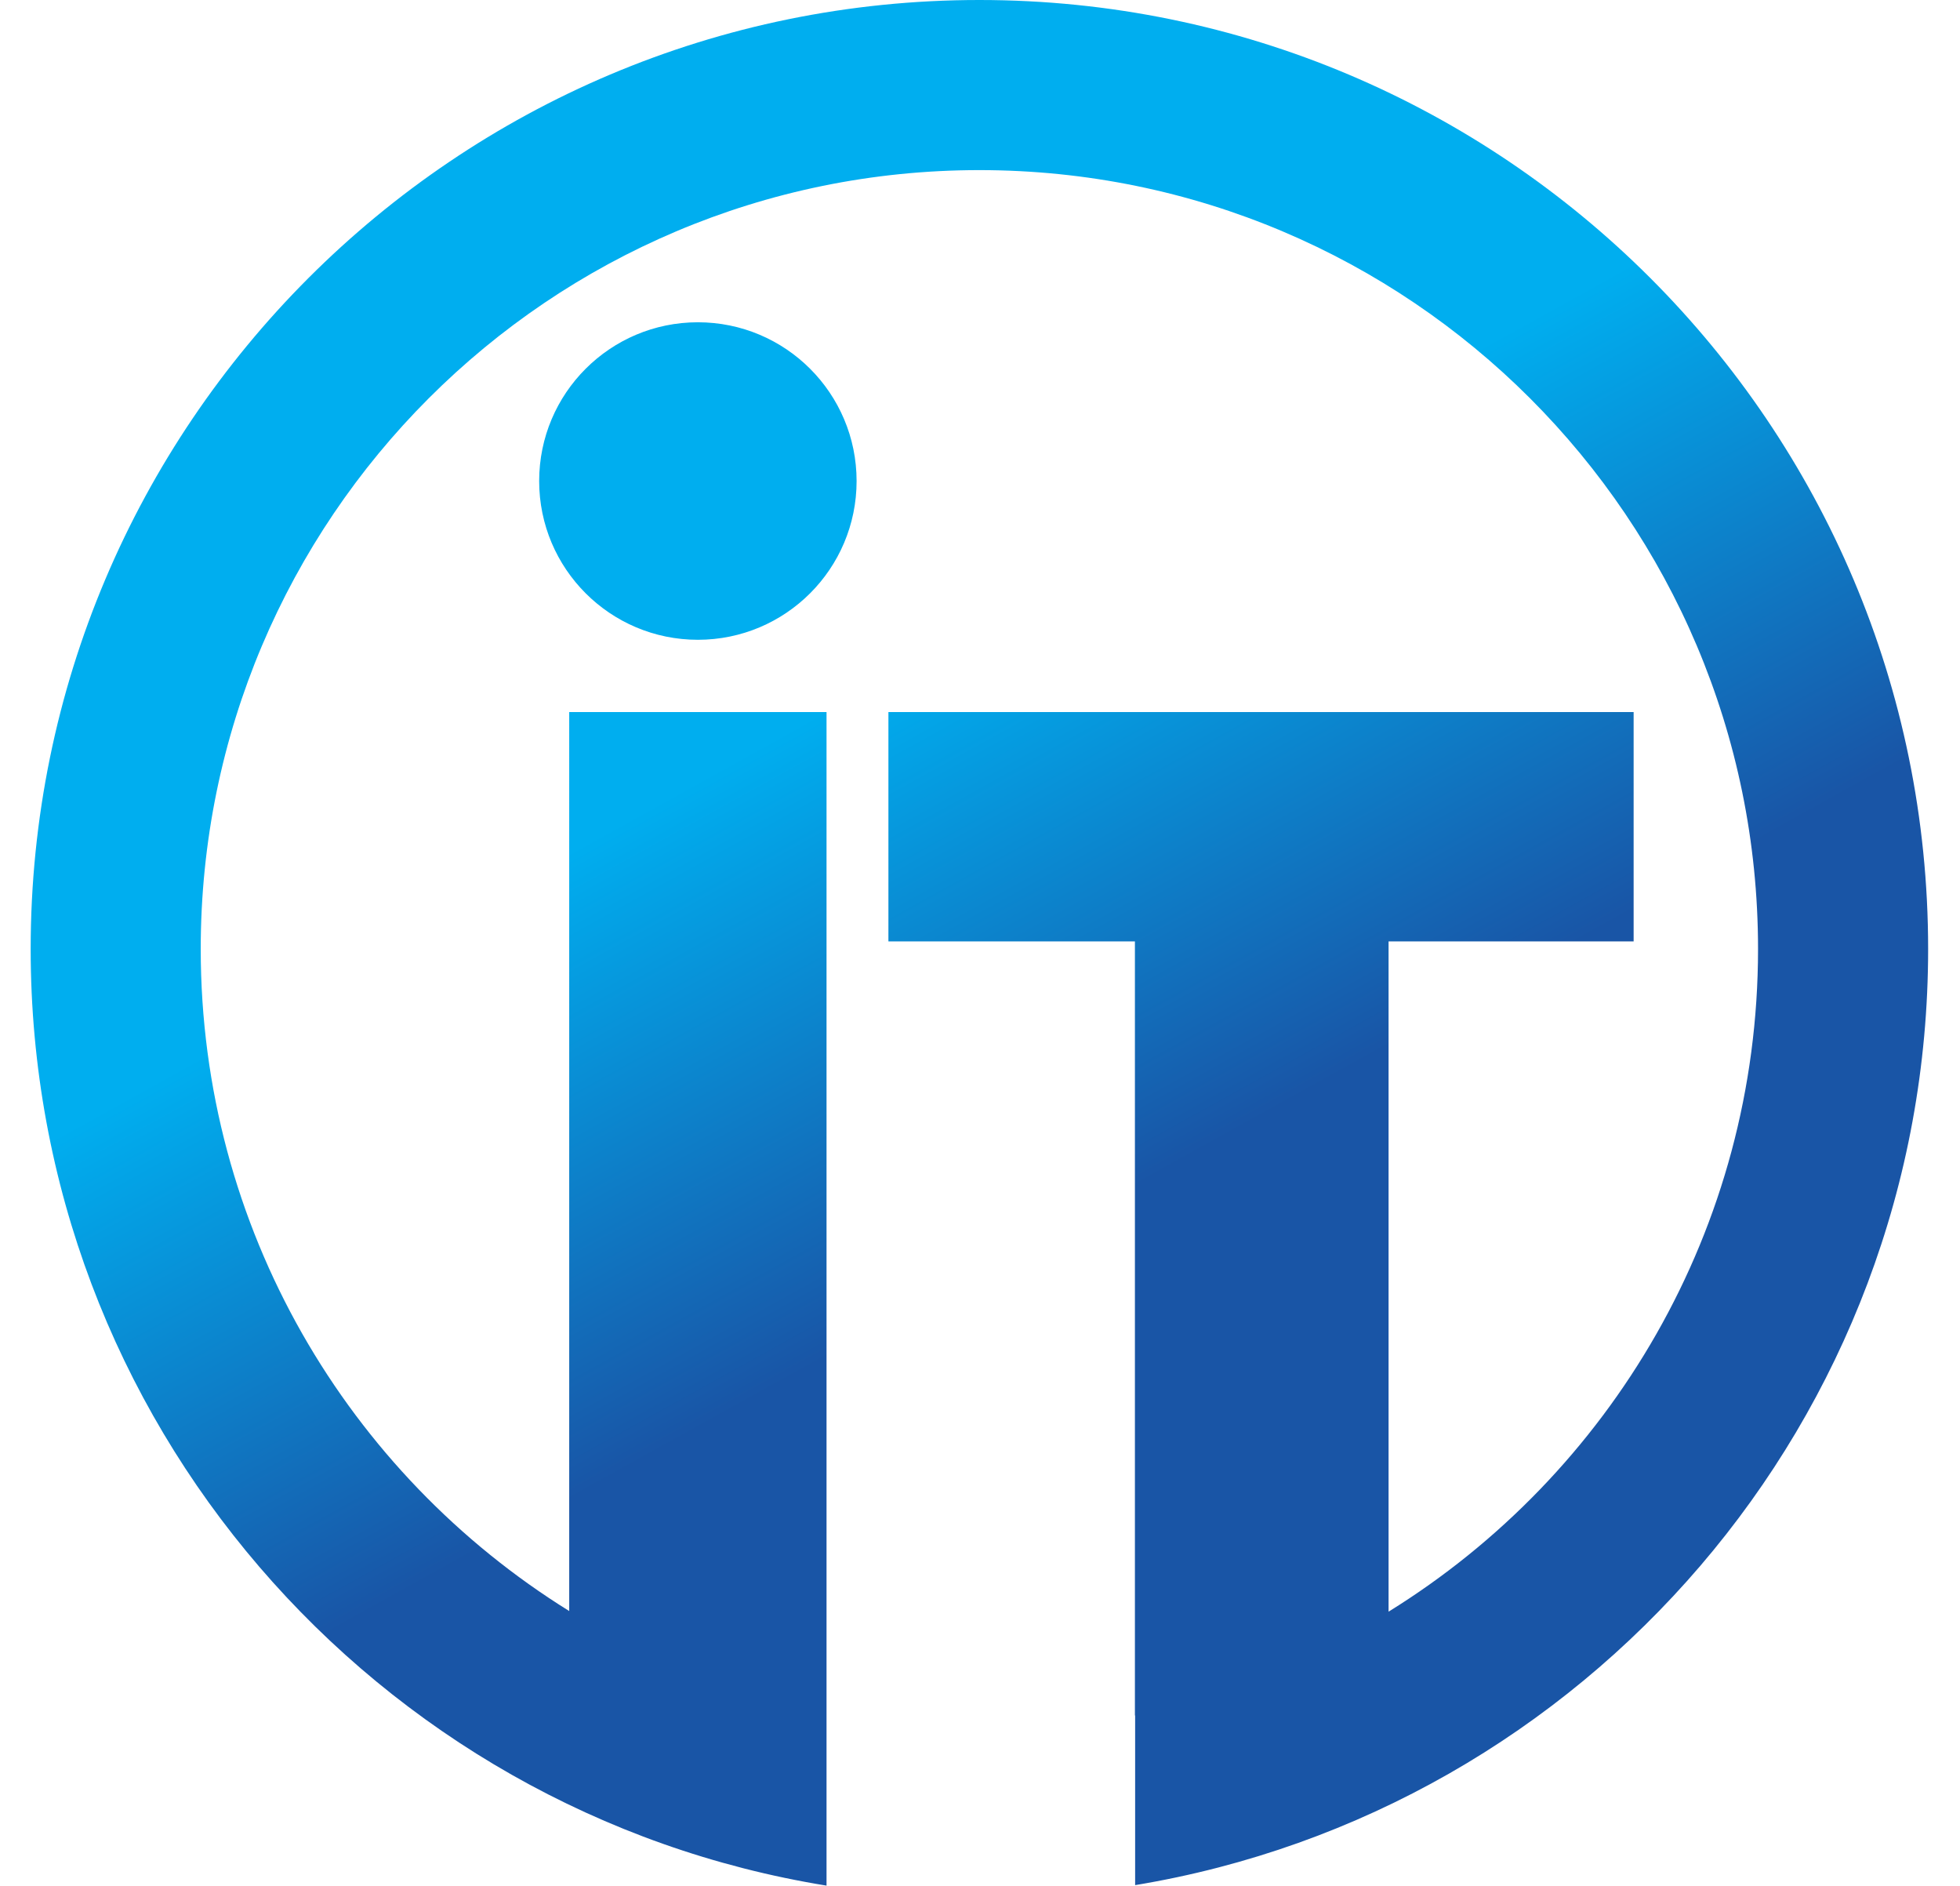 <svg xmlns="http://www.w3.org/2000/svg" width="220.984" height="212.543"><linearGradient id="a" gradientUnits="userSpaceOnUse" x1="125.941" y1="134.958" x2="94.905" y2="78.966"><stop offset="0" stop-color="#1955a6"/><stop offset="1" stop-color="#00aeef"/></linearGradient><path fill-rule="evenodd" clip-rule="evenodd" fill="url(#a)" d="M64.179 80.261h29.01v132.283c-50.88-8.244-89.731-52.37-89.731-105.578C3.458 47.89 51.348 0 110.424 0s106.967 47.89 106.967 106.966c0 53.095-38.687 97.146-89.408 105.523v-19.122h-.025v-87.253h-27.792V80.261h84.021v25.853h-27.63v75.551c25-15.472 41.657-43.139 41.657-74.699 0-48.485-39.306-87.791-87.791-87.791s-87.791 39.306-87.791 87.791c0 31.514 16.608 59.143 41.546 74.628V80.261h.001zm14.505-43.935c-9.883 0-17.895 8.012-17.895 17.895s8.012 17.895 17.895 17.895 17.895-8.012 17.895-17.895c-.001-9.883-8.013-17.895-17.895-17.895z"/><linearGradient id="b" gradientUnits="userSpaceOnUse" x1="-90.339" y1="139.3" x2="-91.782" y2="56.634"><stop offset="0"/><stop offset="1" stop-color="#414042"/></linearGradient><path fill="url(#b)" d="M-181.833 132.654v-52.74h10.548v21.096h24.576V79.89h10.548v52.728l-10.548.036v-21.792h-24.576v21.792h-10.548zm73.295 0c-7.5 0-13.764-2.52-18.804-7.571-5.04-5.053-7.56-11.316-7.56-18.792 0-7.5 2.52-13.776 7.56-18.816s11.304-7.56 18.804-7.56c7.5 0 13.764 2.52 18.804 7.56s7.56 11.316 7.56 18.816c0 7.5-2.52 13.764-7.56 18.804s-11.303 7.559-18.804 7.559zm.037-9.84c4.668 0 8.46-1.584 11.388-4.752 2.928-3.156 4.392-7.092 4.392-11.772 0-4.692-1.464-8.616-4.392-11.784-2.928-3.156-6.744-4.74-11.46-4.74-4.668 0-8.46 1.584-11.388 4.74-2.928 3.168-4.392 7.092-4.392 11.784 0 4.68 1.464 8.616 4.392 11.772 2.927 3.168 6.744 4.752 11.46 4.752zm43.858-42.9c-4.224 0-8.328 1.416-12.324 4.236-3.996 2.832-5.988 6.576-5.988 11.244 0 5.148 1.752 8.784 5.268 10.896s7.38 3.396 11.604 3.864c4.692.468 7.608 1.704 8.772 3.696s1.164 3.983 0 5.976-4.08 2.988-8.772 2.988c-5.628-.468-9.612-2.112-11.952-4.92l-7.032 7.02c2.34 2.353 5.16 4.225 8.436 5.628 3.276 1.404 7.368 2.112 12.264 2.112 5.16 0 9.684-1.523 13.56-4.572 3.876-3.048 5.82-6.684 5.82-10.896 0-5.388-1.824-9.312-5.448-11.784-3.636-2.46-7.68-3.924-12.132-4.392-4.224-.696-6.912-1.752-8.088-3.156-1.176-1.416-1.176-3.108 0-5.1 1.176-1.992 3.864-2.988 8.088-2.988 4.212 0 7.5 1.404 9.84 4.212l7.032-7.032c-2.34-2.34-4.86-4.092-7.56-5.268-2.687-1.176-6.492-1.764-11.388-1.764zm18.947 0H0v9.852h-17.58v42.888h-10.536V89.766h-17.58v-9.852z"/><linearGradient id="c" gradientUnits="userSpaceOnUse" x1="338.257" y1="114.665" x2="337.969" y2="98.174"><stop offset="0"/><stop offset="1" stop-color="#414042"/></linearGradient><path fill="url(#c)" d="M241.409 79.89c4.896 0 8.699.588 11.388 1.764 2.7 1.176 5.22 2.928 7.56 5.268l-7.031 7.032c-2.34-2.808-5.629-4.212-9.841-4.212-4.224 0-6.912.996-8.088 2.988-1.176 1.992-1.176 3.684 0 5.1 1.176 1.404 3.864 2.46 8.088 3.156 4.452.468 8.496 1.932 12.133 4.392 3.624 2.472 5.447 6.396 5.447 11.784 0 4.212-1.943 7.849-5.819 10.896s-8.4 4.572-13.561 4.572c-4.896 0-8.987-.709-12.264-2.112-3.276-1.404-6.097-3.276-8.437-5.628l7.032-7.021c2.34 2.809 6.324 4.452 11.952 4.92 4.692 0 7.608-.996 8.771-2.987 1.165-1.992 1.165-3.984 0-5.977-1.163-1.992-4.079-3.228-8.771-3.696-4.224-.468-8.088-1.752-11.604-3.864s-5.268-5.748-5.268-10.896c0-4.668 1.992-8.412 5.988-11.244 3.997-2.819 8.101-4.235 12.325-4.235zm21.611 52.74V79.89h3.517l22.859 26.016L312.28 79.89h3.517v52.74h-10.548l-.036-30.588-15.816 17.58-15.828-17.58v30.588H263.02zm53.039 0l21.096-52.74h10.549l21.06 52.704-11.22.036-3.168-8.089h-23.904l-3.168 8.089h-11.245zm26.652-38.676l-8.016 20.04h15.815l-7.799-20.04zm36.994 7.032h14.772c4.236-.072 6.42-2.004 6.54-5.796-.12-3.468-2.268-5.28-6.432-5.412h-14.881v11.208h.001zm21.204 8.652l13.152 22.993h-12.096l-12.624-21.792h-9.637v21.792h-10.548V79.89h22.992c12.313 0 18.456 5.064 18.456 15.192.001 7.62-3.226 12.468-9.695 14.556zm8.495-29.748v9.852h17.58v42.888h10.536V89.742h17.58V79.89h-45.696z"/></svg>